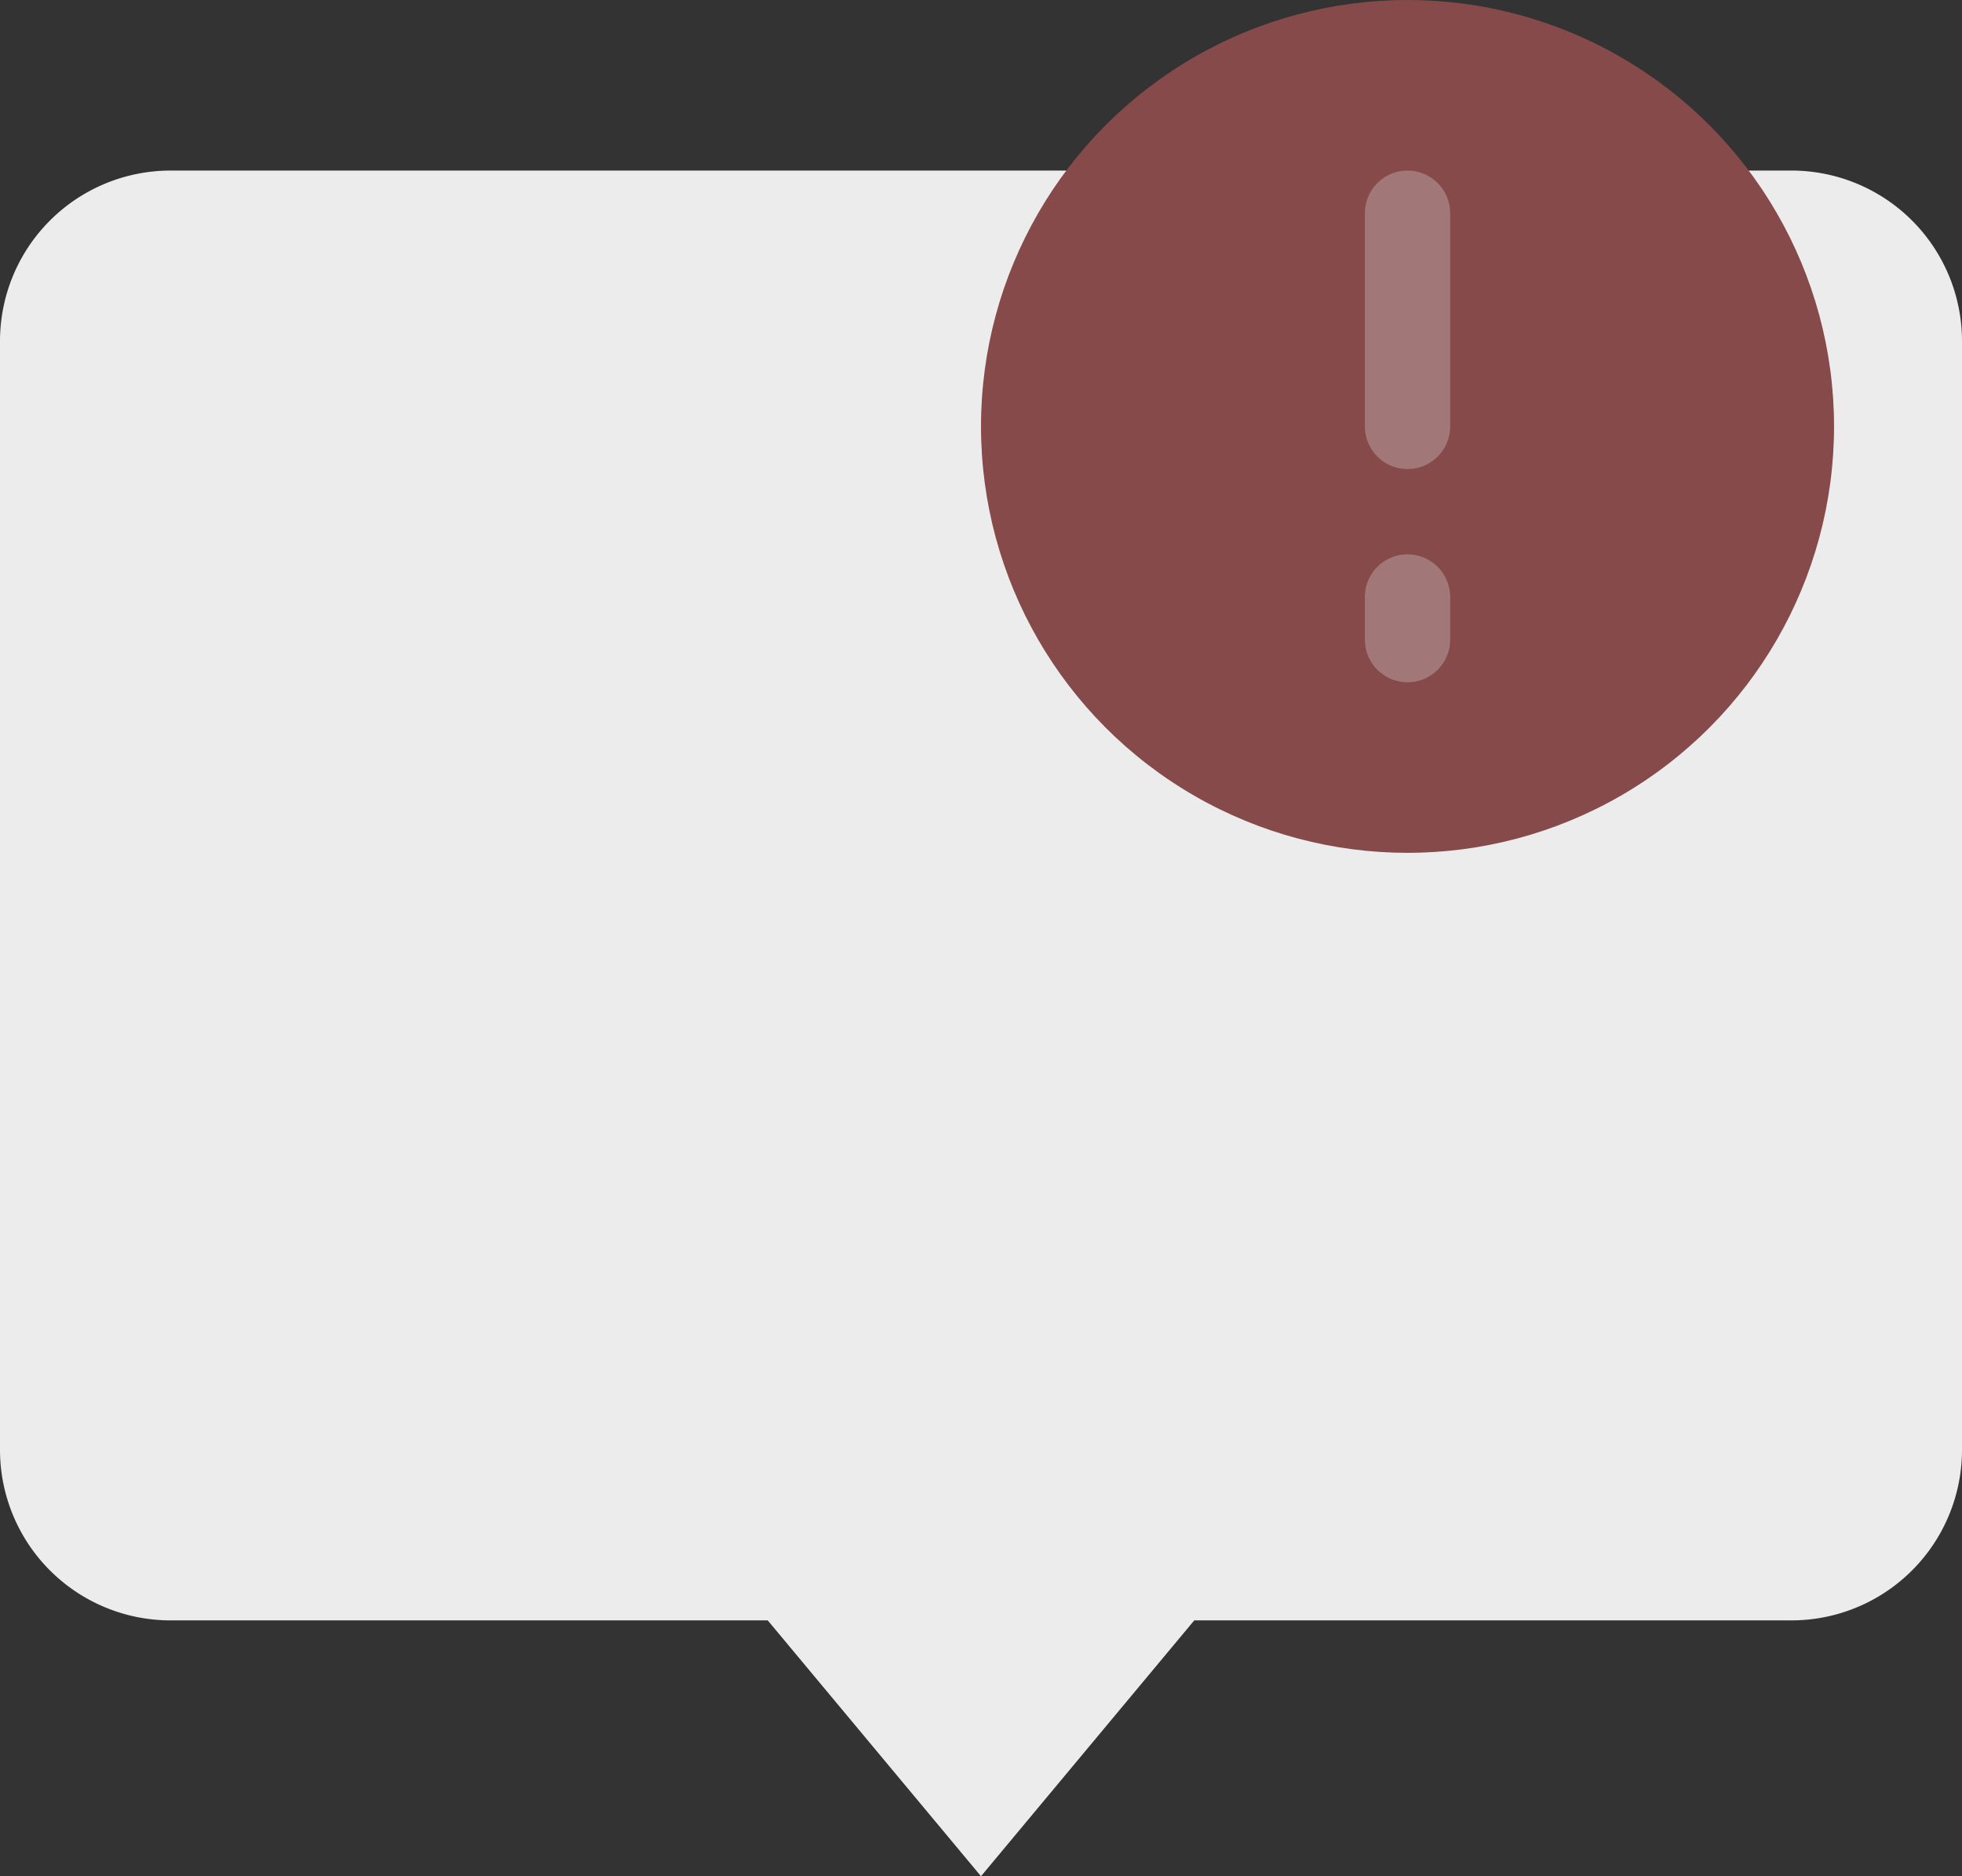 <svg xmlns="http://www.w3.org/2000/svg" viewBox="0 0 46 44"><rect x="0" y="0" width="46" height="44" fill="#333333" stroke="none"/><defs><style>.cls-1{fill:#ececec;}.cls-2{fill:#874a4a;}.cls-3{fill:#a17777;}</style></defs><g id="Layer_2" data-name="Layer 2"><g id="_13-Communication" data-name="13-Communication"><path class="cls-1" d="M46,8V34a4,4,0,0,1-4,4H28l-5,6-5-6H4a4,4,0,0,1-4-4V8A4,4,0,0,1,4,4H42A4,4,0,0,1,46,8Z"/><circle class="cls-2" cx="33" cy="10" r="10"/><path class="cls-3" d="M33,11a1,1,0,0,1-1-1V5a1,1,0,0,1,2,0v5A1,1,0,0,1,33,11Z"/><path class="cls-3" d="M33,16a1,1,0,0,1-1-1V14a1,1,0,0,1,2,0v1A1,1,0,0,1,33,16Z"/></g></g></svg>
